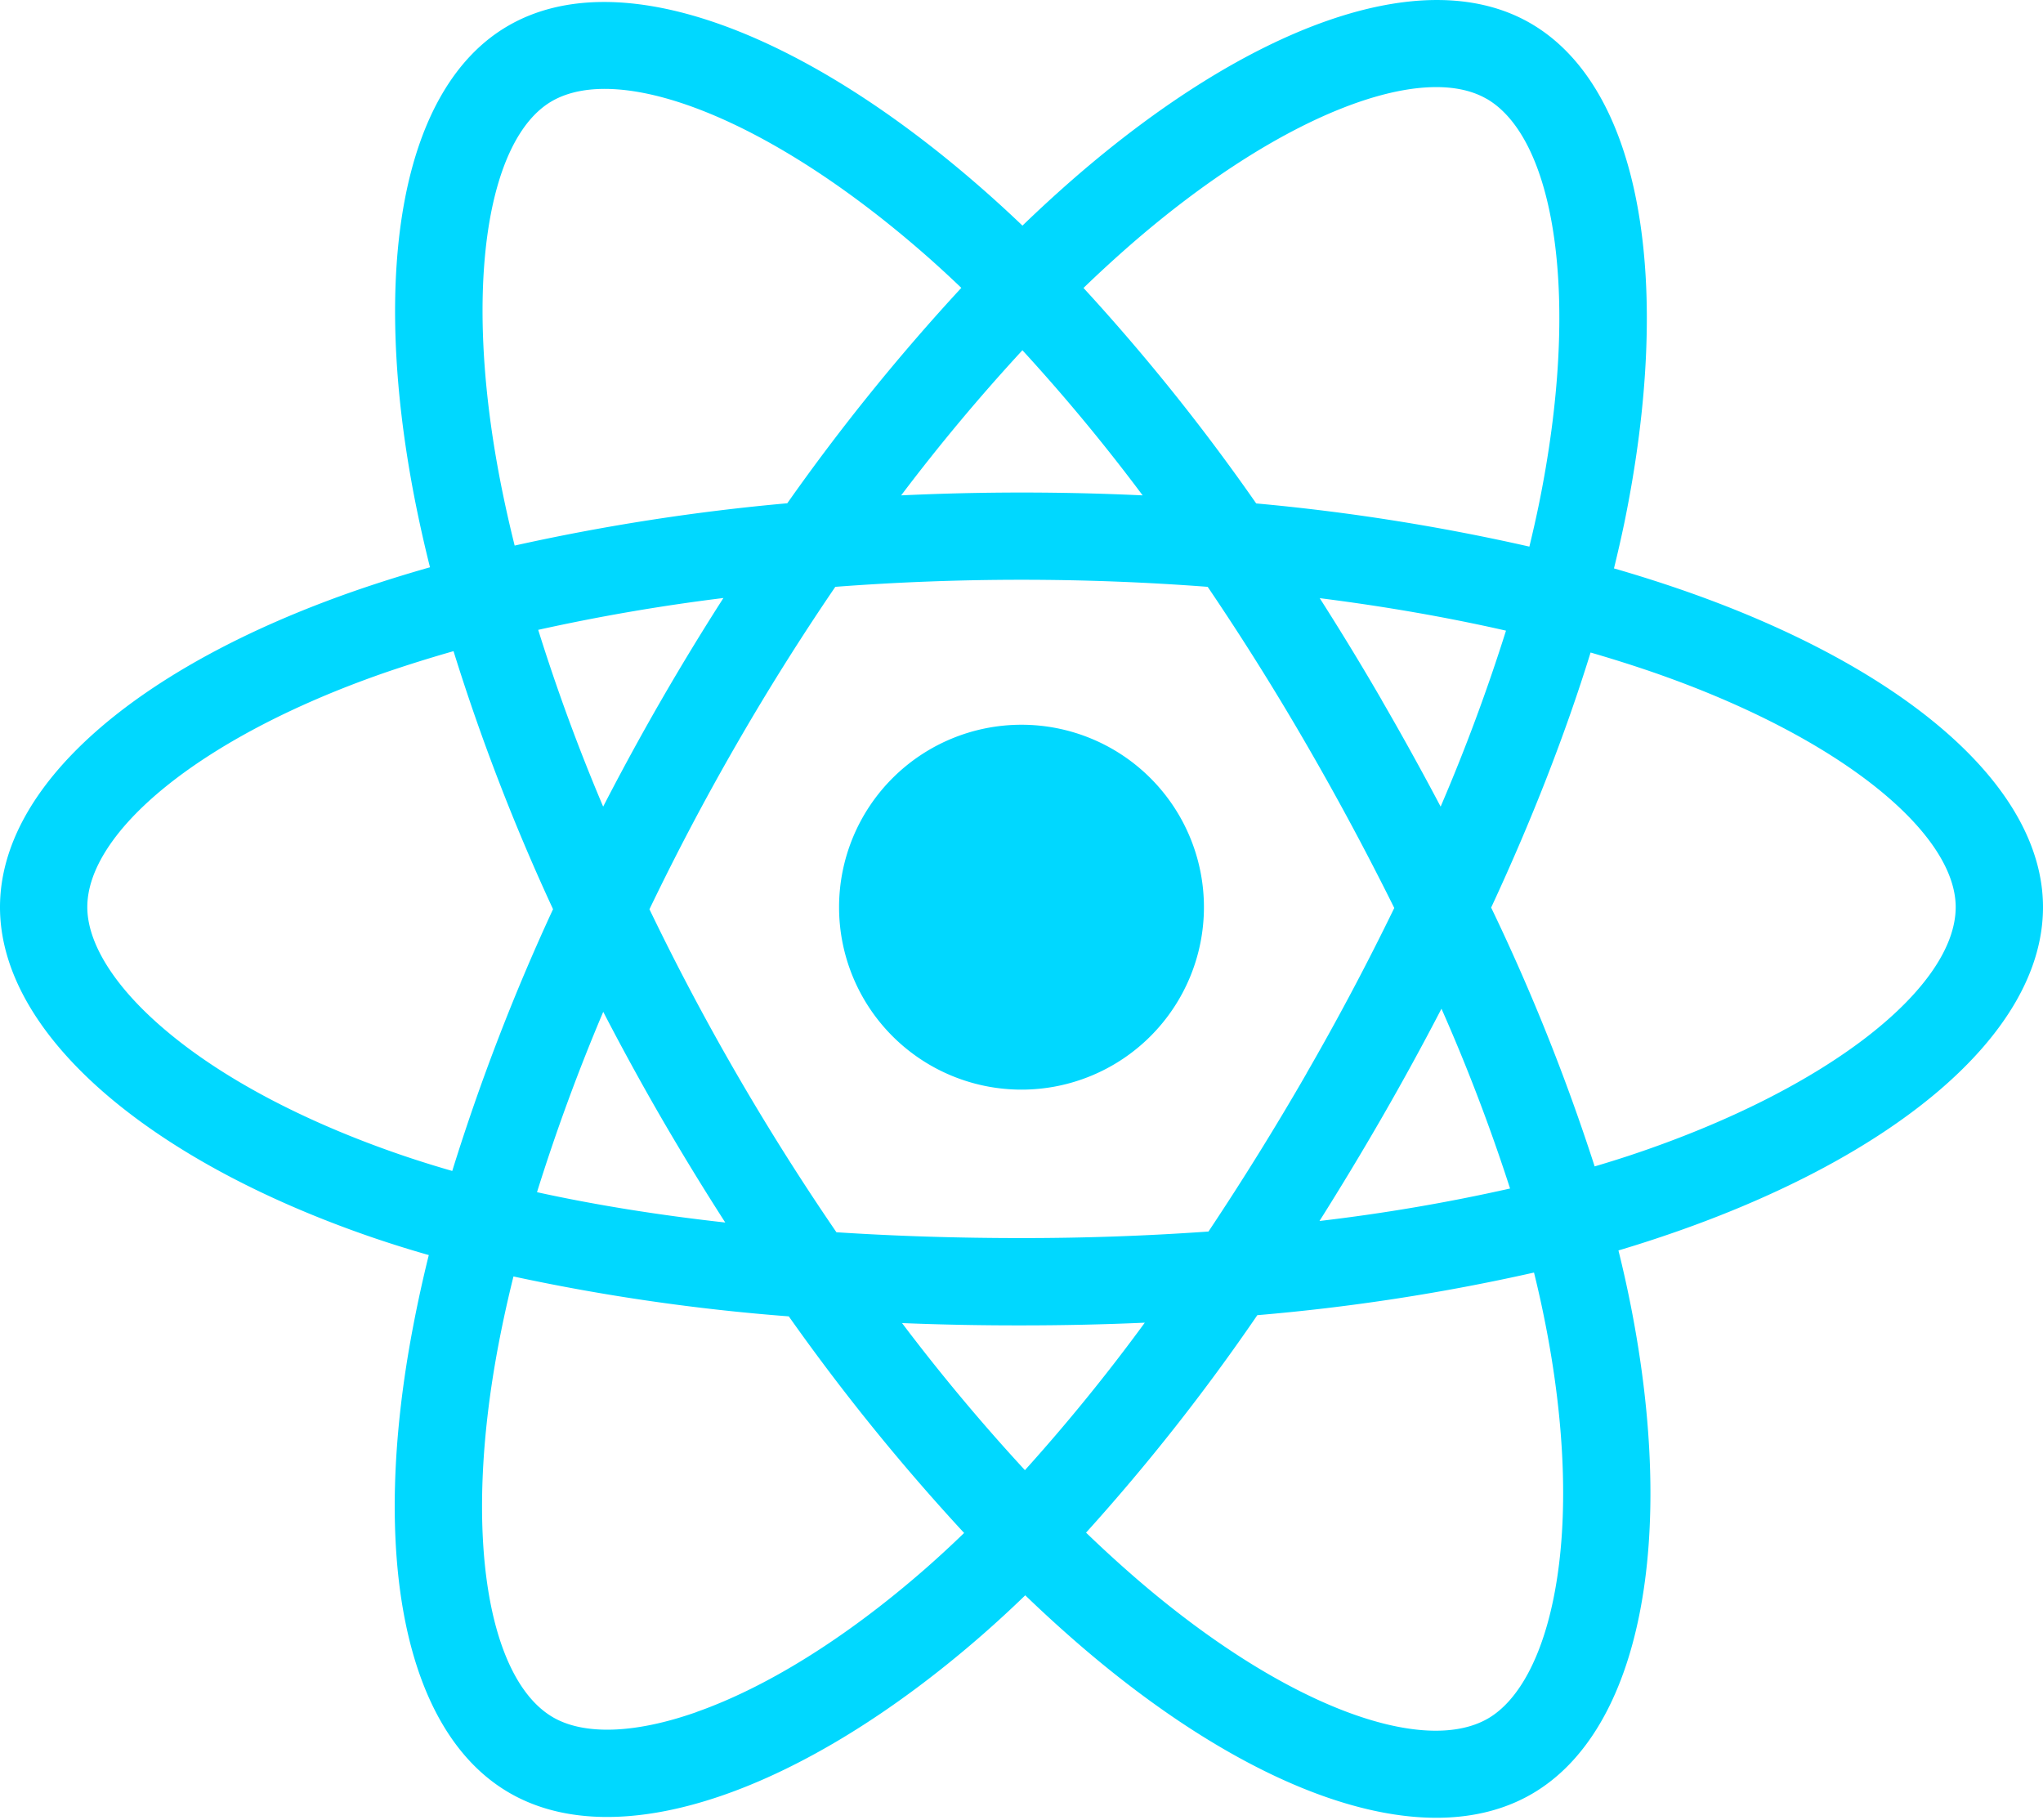 <svg xmlns="http://www.w3.org/2000/svg" preserveAspectRatio="xMidYMid" viewBox="0 0 256 228"><path fill="#00d8ff" d="M210.48 73.82a172 172 0 0 0-8.24-2.6q.7-2.85 1.28-5.61c6.23-30.28 2.16-54.68-11.77-62.71-13.36-7.7-35.2.33-57.26 19.52a171 171 0 0 0-6.37 5.85 156 156 0 0 0-4.24-3.91C100.76 3.83 77.58-4.82 63.68 3.23 50.32 10.96 46.37 33.9 51.98 62.6a171 171 0 0 0 1.9 8.48q-4.93 1.4-9.48 2.98C17.31 83.5 0 98.3 0 113.67c0 15.86 18.58 31.78 46.81 41.43a146 146 0 0 0 6.92 2.16 168 168 0 0 0-2 9.14c-5.36 28.2-1.18 50.59 12.13 58.26 13.74 7.93 36.8-.22 59.27-19.85a146 146 0 0 0 5.34-4.92 168 168 0 0 0 6.92 6.31c21.76 18.72 43.25 26.28 56.54 18.59 13.73-7.95 18.2-32 12.4-61.27a145 145 0 0 0-1.53-6.84q2.42-.72 4.76-1.5c29.34-9.72 48.44-25.44 48.44-41.51 0-15.42-17.87-30.33-45.52-39.85m-6.36 70.99q-2.1.69-4.3 1.34a257 257 0 0 0-12.97-32.43c5.11-11 9.31-21.77 12.46-31.96q3.93 1.14 7.61 2.4c23.7 8.16 38.14 20.22 38.14 29.5 0 9.9-15.6 22.75-40.94 31.15m-10.52 20.83c2.57 12.94 2.93 24.64 1.23 33.79-1.52 8.22-4.59 13.7-8.38 15.9-8.07 4.66-25.32-1.4-43.93-17.42a157 157 0 0 1-6.43-5.87 257 257 0 0 0 21.46-27.25 256 256 0 0 0 34.67-5.34q.78 3.15 1.38 6.2M87.28 214.52c-7.89 2.78-14.16 2.86-17.96.67-8.07-4.66-11.43-22.64-6.85-46.75a157 157 0 0 1 1.87-8.5 257 257 0 0 0 34.5 5 266 266 0 0 0 21.97 27.14 135 135 0 0 1-4.88 4.5c-9.93 8.68-19.88 14.84-28.65 17.93m-36.93-69.77c-12.48-4.27-22.8-9.81-29.86-15.87-6.35-5.43-9.55-10.83-9.55-15.21 0-9.32 13.9-21.21 37.07-29.3q4.23-1.46 8.82-2.77a262 262 0 0 0 12.47 32.33 266 266 0 0 0-12.63 32.8 135 135 0 0 1-6.32-1.98m12.38-84.26c-4.81-24.59-1.62-43.14 6.42-47.8 8.57-4.95 27.5 2.12 47.47 19.84a144 144 0 0 1 3.84 3.55 262 262 0 0 0-21.81 26.99 267 267 0 0 0-34.16 5.3 160 160 0 0 1-1.76-7.88m110.43 27.27a348 348 0 0 0-7.79-12.8c8.17 1.03 16 2.4 23.34 4.07a234 234 0 0 1-8.19 22.05 381 381 0 0 0-7.37-13.32m-45.04-43.87a234 234 0 0 1 15.07 18.19 322 322 0 0 0-30.26 0 241 241 0 0 1 15.2-18.19M82.8 87.83a323 323 0 0 0-7.22 13.24 241 241 0 0 1-8.14-22.15 247 247 0 0 1 23.21-3.99 322 322 0 0 0-7.85 12.9m8.08 65.35c-8.38-.93-16.29-2.2-23.59-3.8a246 246 0 0 1 8.3-22.6 321 321 0 0 0 7.26 13.26q3.9 6.72 8.03 13.14m37.55 31.03a245 245 0 0 1-15.4-18.43q7.36.3 14.97.29 7.84 0 15.45-.34a233 233 0 0 1-15.02 18.48m52.2-57.81a232 232 0 0 1 8.59 22.52 232 232 0 0 1-23.88 4.07 382 382 0 0 0 7.86-13.03 347 347 0 0 0 7.42-13.56m-16.9 8.1a359 359 0 0 1-12.29 19.81 329 329 0 0 1-23.44.82q-11.97 0-23.18-.73a310 310 0 0 1-12.51-19.84 307 307 0 0 1-10.92-20.63 310 310 0 0 1 10.89-20.64 307 307 0 0 1 12.4-19.76 308 308 0 0 1 46.66 0 329 329 0 0 1 12.35 19.7 359 359 0 0 1 11.03 20.54 330 330 0 0 1-11 20.73m22.56-122.13c8.57 4.95 11.9 24.88 6.52 51.03q-.52 2.5-1.15 5.09a262 262 0 0 0-34.23-5.41 257 257 0 0 0-21.64-27 161 161 0 0 1 5.88-5.4c18.9-16.45 36.57-22.95 44.62-18.3M128 90.81a22.86 22.86 0 1 1 0 45.72 22.86 22.86 0 0 1 0-45.72"/></svg>